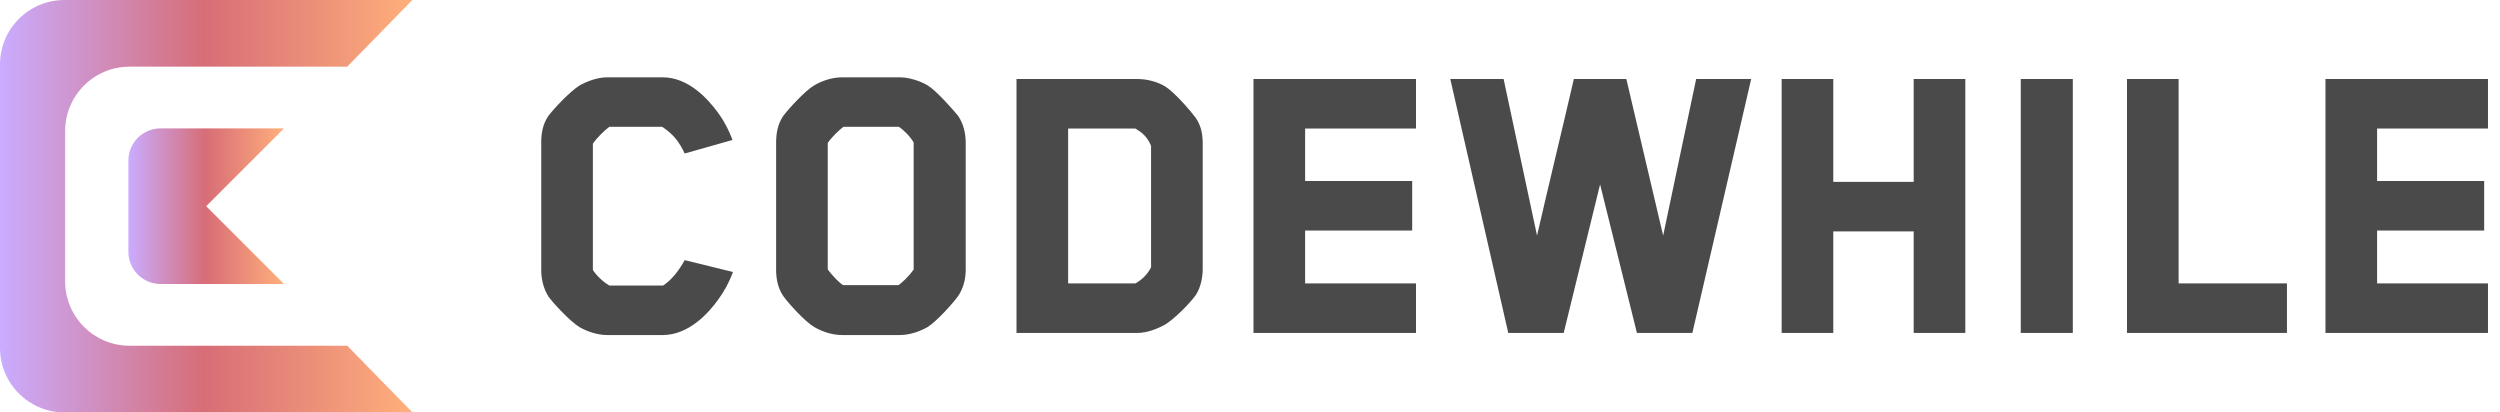 <?xml version="1.0" encoding="UTF-8"?>
<svg width="194px" height="32px" viewBox="0 0 194 32" version="1.1" xmlns="http://www.w3.org/2000/svg" xmlns:xlink="http://www.w3.org/1999/xlink">
    <!-- Generator: Sketch 48 (47235) - http://www.bohemiancoding.com/sketch -->
    <title>logo_dark</title>
    <desc>Created with Sketch.</desc>
    <defs>
        <linearGradient x1="-2.22044605e-14%" y1="50%" x2="100%" y2="50%" id="linearGradient-1">
            <stop stop-color="#CAACFF" offset="0%"></stop>
            <stop stop-color="#D76D77" offset="49.516%"></stop>
            <stop stop-color="#FFAF7B" offset="100%"></stop>
        </linearGradient>
    </defs>
    <g id="Page-1" stroke="none" stroke-width="1" fill="none" fill-rule="evenodd">
        <g id="logo_dark" fill-rule="nonzero">
            <path d="M56.844,10.86 L53.133,11.911 C52.706,11.025 52.312,10.466 51.392,9.842 L47.287,9.842 C46.959,10.072 46.302,10.696 46.007,11.156 L46.007,20.943 C46.007,20.975 46.499,21.698 47.287,22.158 L51.458,22.158 C52.148,21.698 52.673,21.008 53.133,20.187 L56.877,21.107 C56.581,21.928 56.187,22.617 55.76,23.209 C54.972,24.325 53.429,26 51.425,26 L47.123,26 C46.335,26 45.514,25.704 44.956,25.376 C44.266,24.949 43.018,23.635 42.558,23.011 C42.164,22.388 42,21.632 42,20.975 L42,11.025 C42,10.302 42.131,9.612 42.558,8.989 C42.952,8.463 44.233,7.084 44.989,6.624 C45.514,6.328 46.335,6 47.123,6 L51.425,6 C53.429,6 54.939,7.675 55.727,8.759 C56.253,9.481 56.581,10.171 56.844,10.86 Z M74.939,20.943 C74.939,21.599 74.775,22.355 74.348,22.979 C73.921,23.57 72.673,24.949 71.984,25.376 C71.425,25.704 70.604,26 69.816,26 L65.35,26 C64.529,26 63.741,25.704 63.182,25.376 C62.46,24.949 61.179,23.537 60.785,22.979 C60.358,22.355 60.227,21.632 60.227,20.943 L60.227,11.057 C60.227,10.335 60.358,9.612 60.785,8.989 C61.179,8.463 62.46,7.051 63.182,6.624 C63.741,6.296 64.529,6 65.35,6 L69.816,6 C70.571,6 71.425,6.296 71.984,6.624 C72.673,7.051 73.888,8.43 74.348,8.989 C74.775,9.612 74.939,10.368 74.939,11.057 L74.939,20.943 Z M70.9,20.91 L70.9,11.057 C70.67,10.631 70.079,10.039 69.75,9.842 L65.448,9.842 C65.186,10.039 64.627,10.532 64.233,11.09 L64.233,20.91 C64.594,21.402 65.153,21.961 65.415,22.125 L69.718,22.125 C69.98,21.961 70.539,21.435 70.9,20.91 Z M93.33,20.877 C93.33,21.468 93.199,22.256 92.805,22.88 C92.345,23.537 91.097,24.785 90.374,25.212 C89.816,25.507 89.028,25.836 88.273,25.836 L78.88,25.836 L78.88,6.131 L88.273,6.131 C88.962,6.131 89.816,6.328 90.44,6.722 C91.163,7.182 92.378,8.594 92.772,9.12 C93.232,9.777 93.33,10.466 93.33,11.156 L93.33,20.877 Z M89.323,20.745 L89.323,11.32 C89.028,10.598 88.601,10.269 88.108,9.974 L82.887,9.974 L82.887,21.993 L88.108,21.993 C88.568,21.731 88.995,21.369 89.323,20.745 Z M109.882,25.836 L97.271,25.836 L97.271,6.131 L109.882,6.131 L109.882,9.974 L101.278,9.974 L101.278,14.046 L109.586,14.046 L109.586,17.888 L101.278,17.888 L101.278,21.993 L109.882,21.993 L109.882,25.836 Z M135.892,6.131 L131.327,25.836 L127.025,25.836 L124.167,14.309 C123.248,18.118 122.263,22.026 121.343,25.836 L117.041,25.836 L112.542,6.131 L116.68,6.131 L119.274,18.282 C120.194,14.276 121.212,10.105 122.131,6.131 L126.204,6.131 L129.061,18.282 C129.915,14.276 130.768,10.105 131.622,6.131 L135.892,6.131 Z M152.509,25.836 L148.502,25.836 L148.502,17.954 L142.263,17.954 L142.263,25.836 L138.256,25.836 L138.256,6.131 L142.263,6.131 L142.263,14.112 L148.502,14.112 L148.502,6.131 L152.509,6.131 L152.509,25.836 Z M160.851,25.836 L156.811,25.836 L156.811,6.131 L160.851,6.131 L160.851,25.836 Z M177.468,25.836 L165.054,25.836 L165.054,6.131 L169.061,6.131 L169.061,21.993 L177.468,21.993 L177.468,25.836 Z M193.067,25.836 L180.456,25.836 L180.456,6.131 L193.067,6.131 L193.067,9.974 L184.463,9.974 L184.463,14.046 L192.772,14.046 L192.772,17.888 L184.463,17.888 L184.463,21.993 L193.067,21.993 L193.067,25.836 Z" id="Codewhile" fill="#4A4A4A"></path>
            <g id="Group" fill="url(#linearGradient-1)">
                <path d="M32,32 L5,32 C2.239,32 3.38176876e-16,29.761 0,27 L0,5 C-3.38176876e-16,2.239 2.239,5.07265313e-16 5,0 L32,0 L26.946,5.172 L10.054,5.172 C7.293,5.172 5.054,7.411 5.054,10.172 L5.054,21.829 C5.054,24.59 7.293,26.829 10.054,26.829 L26.946,26.829 L32,32 Z" id="Shape"></path>
                <path d="M12.462,9.962 L22.038,9.962 L16,16 L22.038,22.038 L12.462,22.038 C11.081,22.038 9.962,20.919 9.962,19.538 L9.962,12.462 C9.962,11.081 11.081,9.962 12.462,9.962 Z" id="Rectangle-path"></path>
            </g>
        </g>
    </g>
</svg>